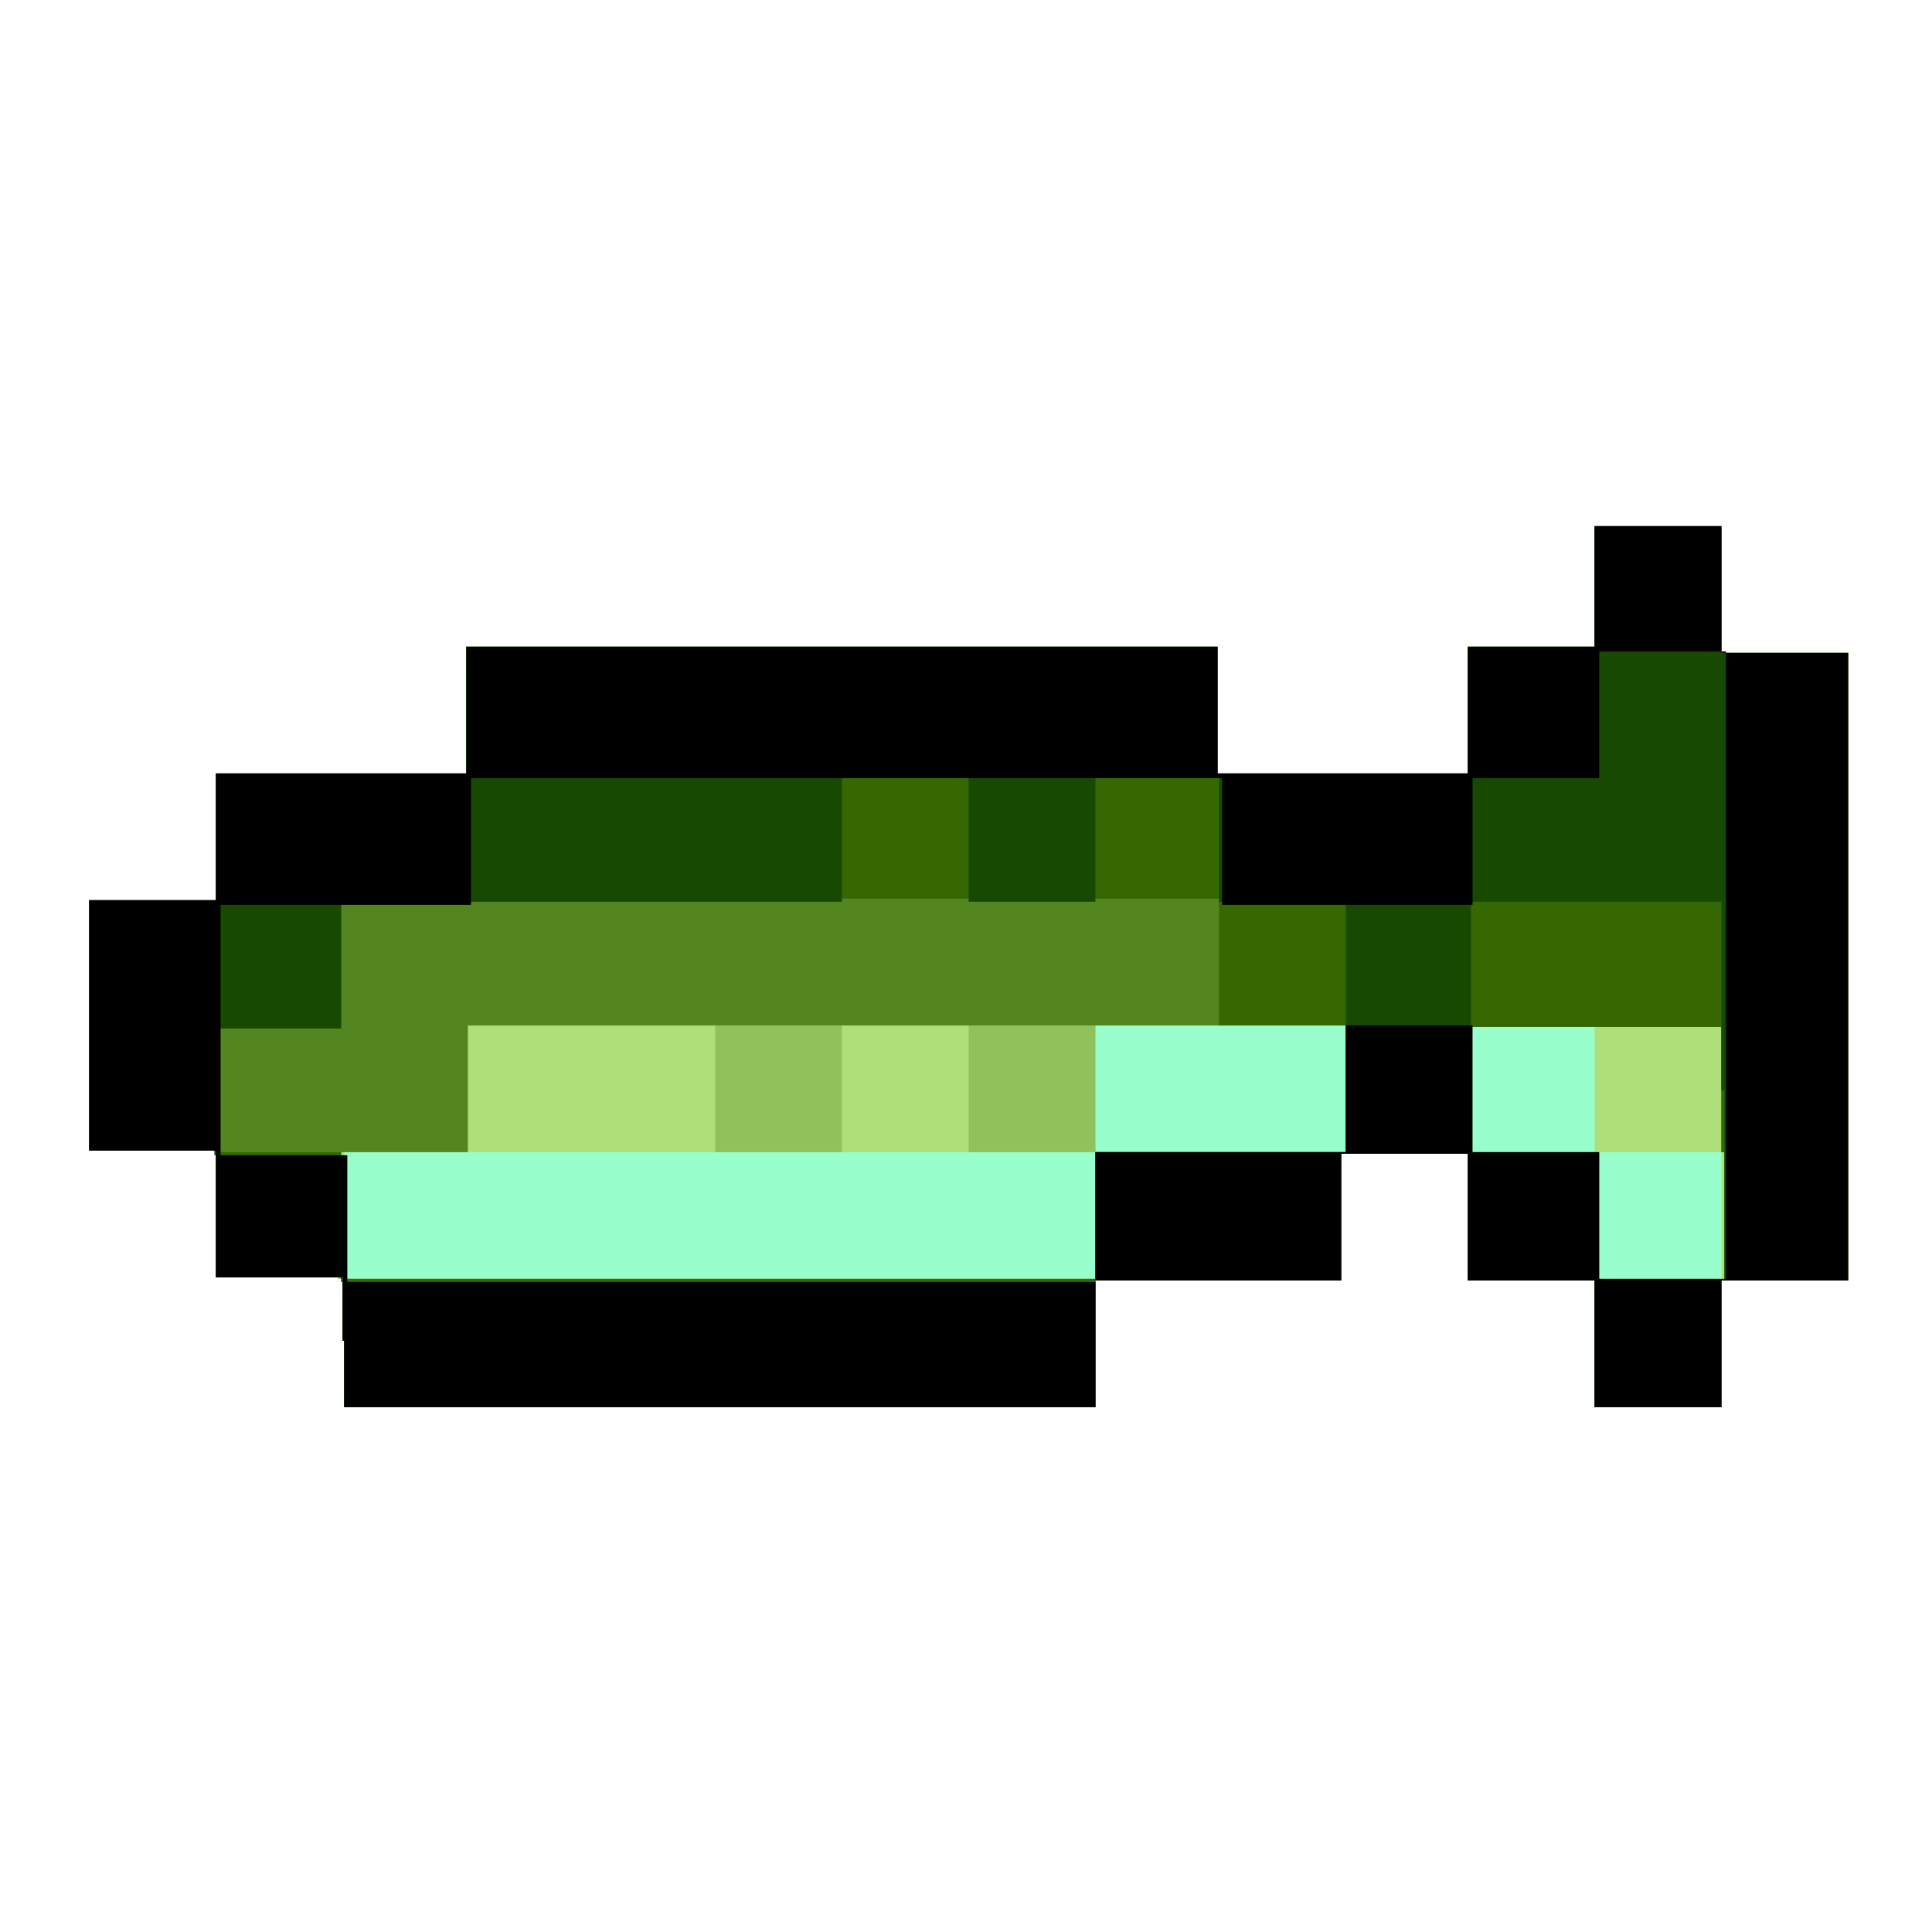 <?xml version="1.0" encoding="utf-8"?>
<!-- Generator: Adobe Illustrator 22.1.0, SVG Export Plug-In . SVG Version: 6.00 Build 0)  -->
<svg version="1.1"
	 id="svg2" inkscape:version="0.91 r13725" xmlns:cc="http://creativecommons.org/ns#" xmlns:dc="http://purl.org/dc/elements/1.1/" xmlns:inkscape="http://www.inkscape.org/namespaces/inkscape" xmlns:ns1="http://sozi.baierouge.fr" xmlns:rdf="http://www.w3.org/1999/02/22-rdf-syntax-ns#" xmlns:sodipodi="http://sodipodi.sourceforge.net/DTD/sodipodi-0.dtd" xmlns:svg="http://www.w3.org/2000/svg"
	 xmlns="http://www.w3.org/2000/svg" xmlns:xlink="http://www.w3.org/1999/xlink" x="0px" y="0px" viewBox="0 0 125 125"
	 style="enable-background:new 0 0 125 125;" xml:space="preserve">
<style type="text/css">
	.st0{fill:#98FECB;}
	.st1{fill:#ADE07A;}
	.st2{fill:#8FC25C;}
	.st3{fill:#538620;}
	.st4{fill:#356802;}
	.st5{fill:#174A00;}
</style>
<g id="layer1" transform="translate(-401.128,-489.67)">
	<g id="g3568" transform="translate(125,30.714)">
		<path id="path3582" class="st0" d="M298.3,545.7v-4.1h-4.1h-4.1v-4.1v-4.1h-4.1h-4.1v-8.1v-8.1h4.1h4.1v-4.1v-4.1h8.1h8.1v-4.1
			v-4.1h24.3h24.3v4.1v4.1h8.1h8.1v-4.1v-4.1h4.1h4.1V497V493h4.1h4.1v4.1v4.1h4.1h4.1v20.3v20.3h-4.1h-4.1v4.1v4.1h-4.1h-4.1v-4.1
			v-4.1h-4.1h-4.1v-4.1v-4.1h-4.1h-4.1v4.1v4.1h-8.1H347v4.1v4.1h-24.3h-24.3V545.7z"/>
		<path id="path3580" class="st1" d="M298.3,545.7v-4.1h-4.1h-4.1v-4.1v-4.1h-4.1h-4.1v-8.1v-8.1h4.1h4.1v-4.1v-4.1h8.1h8.1v-4.1
			v-4.1h24.3h24.3v4.1v4.1h8.1h8.1v-4.1v-4.1h4.1h4.1V497V493h4.1h4.1v4.1v4.1h4.1h4.1v20.3v20.3h-4.1h-4.1v4.1v4.1h-4.1h-4.1v-4.1
			v-4.1h-4.1h-4.1v-4.1v-4.1h-4.1h-4.1v4.1v4.1h-8.1H347v4.1v4.1h-24.3h-24.3V545.7z M347,537.6v-4.1h8.1h8.1v-4.1v-4.1h-8.1H347
			v4.1v4.1h-24.3h-24.3v4.1v4.1h24.3H347V537.6z M387.5,537.6v-4.1h-4.1h-4.1v-4.1v-4.1h-4.1h-4.1v4.1v4.1h4.1h4.1v4.1v4.1h4.1h4.1
			V537.6z"/>
		<path id="path3578" class="st2" d="M298.3,545.7v-4.1h-4.1h-4.1v-4.1v-4.1h-4.1h-4.1v-8.1v-8.1h4.1h4.1v-4.1v-4.1h8.1h8.1v-4.1
			v-4.1h24.3h24.3v4.1v4.1h8.1h8.1v-4.1v-4.1h4.1h4.1V497V493h4.1h4.1v4.1v4.1h4.1h4.1v20.3v20.3h-4.1h-4.1v4.1v4.1h-4.1h-4.1v-4.1
			v-4.1h-4.1h-4.1v-4.1v-4.1h-4.1h-4.1v4.1v4.1h-8.1H347v4.1v4.1h-24.3h-24.3V545.7z M347,537.6v-4.1h8.1h8.1v-4.1v-4.1h-8.1H347
			v4.1v4.1h-4.1h-4.1v-4.1v-4.1h-4.1h-4.1v4.1v4.1h-4.1h-4.1v-4.1v-4.1h-8.1h-8.1v4.1v4.1h-4.1h-4.1v4.1v4.1h24.3H347V537.6z
			 M387.5,533.5v-8.1h-8.1h-8.1v4.1v4.1h4.1h4.1v4.1v4.1h4.1h4.1V533.5z"/>
		<path id="path3576" class="st3" d="M298.3,545.7v-4.1h-4.1h-4.1v-4.1v-4.1h-4.1h-4.1v-8.1v-8.1h4.1h4.1v-4.1v-4.1h8.1h8.1v-4.1
			v-4.1h24.3h24.3v4.1v4.1h8.1h8.1v-4.1v-4.1h4.1h4.1V497V493h4.1h4.1v4.1v4.1h4.1h4.1v20.3v20.3h-4.1h-4.1v4.1v4.1h-4.1h-4.1v-4.1
			v-4.1h-4.1h-4.1v-4.1v-4.1h-4.1h-4.1v4.1v4.1h-8.1H347v4.1v4.1h-24.3h-24.3V545.7z M347,537.6v-4.1h8.1h8.1v-4.1v-4.1h-28.4h-28.4
			v4.1v4.1h-4.1h-4.1v4.1v4.1h24.3H347V537.6z M387.5,533.5v-8.1h-8.1h-8.1v4.1v4.1h4.1h4.1v4.1v4.1h4.1h4.1V533.5z"/>
		<path id="path3574" class="st4" d="M298.3,545.7v-4.1h-4.1h-4.1v-4.1v-4.1h-4.1h-4.1v-8.1v-8.1h4.1h4.1v-4.1v-4.1h8.1h8.1v-4.1
			v-4.1h24.3h24.3v4.1v4.1h8.1h8.1v-4.1v-4.1h4.1h4.1V497V493h4.1h4.1v4.1v4.1h4.1h4.1v20.3v20.3h-4.1h-4.1v4.1v4.1h-4.1h-4.1v-4.1
			v-4.1h-4.1h-4.1v-4.1v-4.1h-4.1h-4.1v4.1v4.1h-8.1H347v4.1v4.1h-24.3h-24.3V545.7z M347,537.6v-4.1h8.1h8.1v-4.1v-4.1h-4.1h-4.1
			v-4.1v-4.1h-28.4h-28.4v4.1v4.1h-4.1h-4.1v4.1v4.1h4.1h4.1v4.1v4.1h24.3H347V537.6z M387.5,533.5v-8.1h-8.1h-8.1v4.1v4.1h4.1h4.1
			v4.1v4.1h4.1h4.1V533.5z"/>
		<path id="path3572" class="st5" d="M298.3,545.7v-4.1h-4.1h-4.1v-4.1v-4.1h-4.1h-4.1v-8.1v-8.1h4.1h4.1v-4.1v-4.1h8.1h8.1v-4.1
			v-4.1h24.3h24.3v4.1v4.1h8.1h8.1v-4.1v-4.1h4.1h4.1V497V493h4.1h4.1v4.1v4.1h4.1h4.1v20.3v20.3h-4.1h-4.1v4.1v4.1h-4.1h-4.1v-4.1
			v-4.1h-4.1h-4.1v-4.1v-4.1h-4.1h-4.1v4.1v4.1h-8.1H347v4.1v4.1h-24.3h-24.3V545.7z M347,537.6v-4.1h8.1h8.1v-8.1v-8.1h-4.1h-4.1
			v-4.1v-4.1H351H347v4.1v4.1h-4.1h-4.1v-4.1v-4.1h-4.1h-4.1v4.1v4.1h-16.2h-16.2v4.1v4.1h-4.1h-4.1v4.1v4.1h4.1h4.1v4.1v4.1h24.3
			H347V537.6z M387.5,529.5v-12.2h-8.1h-8.1v8.1v8.1h4.1h4.1v4.1v4.1h4.1h4.1V529.5z"/>
		<path id="path3570" d="M298.3,545.7v-4.1h-4.1h-4.1v-4.1v-4.1h-4.1h-4.1v-8.1v-8.1h4.1h4.1v-4.1v-4.1h8.1h8.1v-4.1v-4.1h24.3h24.3
			v4.1v4.1h8.1h8.1v-4.1v-4.1h4.1h4.1V497V493h4.1h4.1v4.1v4.1h4.1h4.1v20.3v20.3h-4.1h-4.1v4.1v4.1h-4.1h-4.1v-4.1v-4.1h-4.1h-4.1
			v-4.1v-4.1h-4.1h-4.1v4.1v4.1h-8.1H347v4.1v4.1h-24.3h-24.3V545.7z M347,537.6v-4.1h8.1h8.1v-4.1v-4.1h4.1h4.1v4.1v4.1h4.1h4.1
			v4.1v4.1h4.1h4.1v-20.3v-20.3h-4.1h-4.1v4.1v4.1h-4.1h-4.1v4.1v4.1h-8.1h-8.1v-4.1v-4.1h-24.3h-24.3v4.1v4.1h-8.1h-8.1v8.1v8.1
			h4.1h4.1v4.1v4.1h24.3H347V537.6z"/>
	</g>
</g>
</svg>
